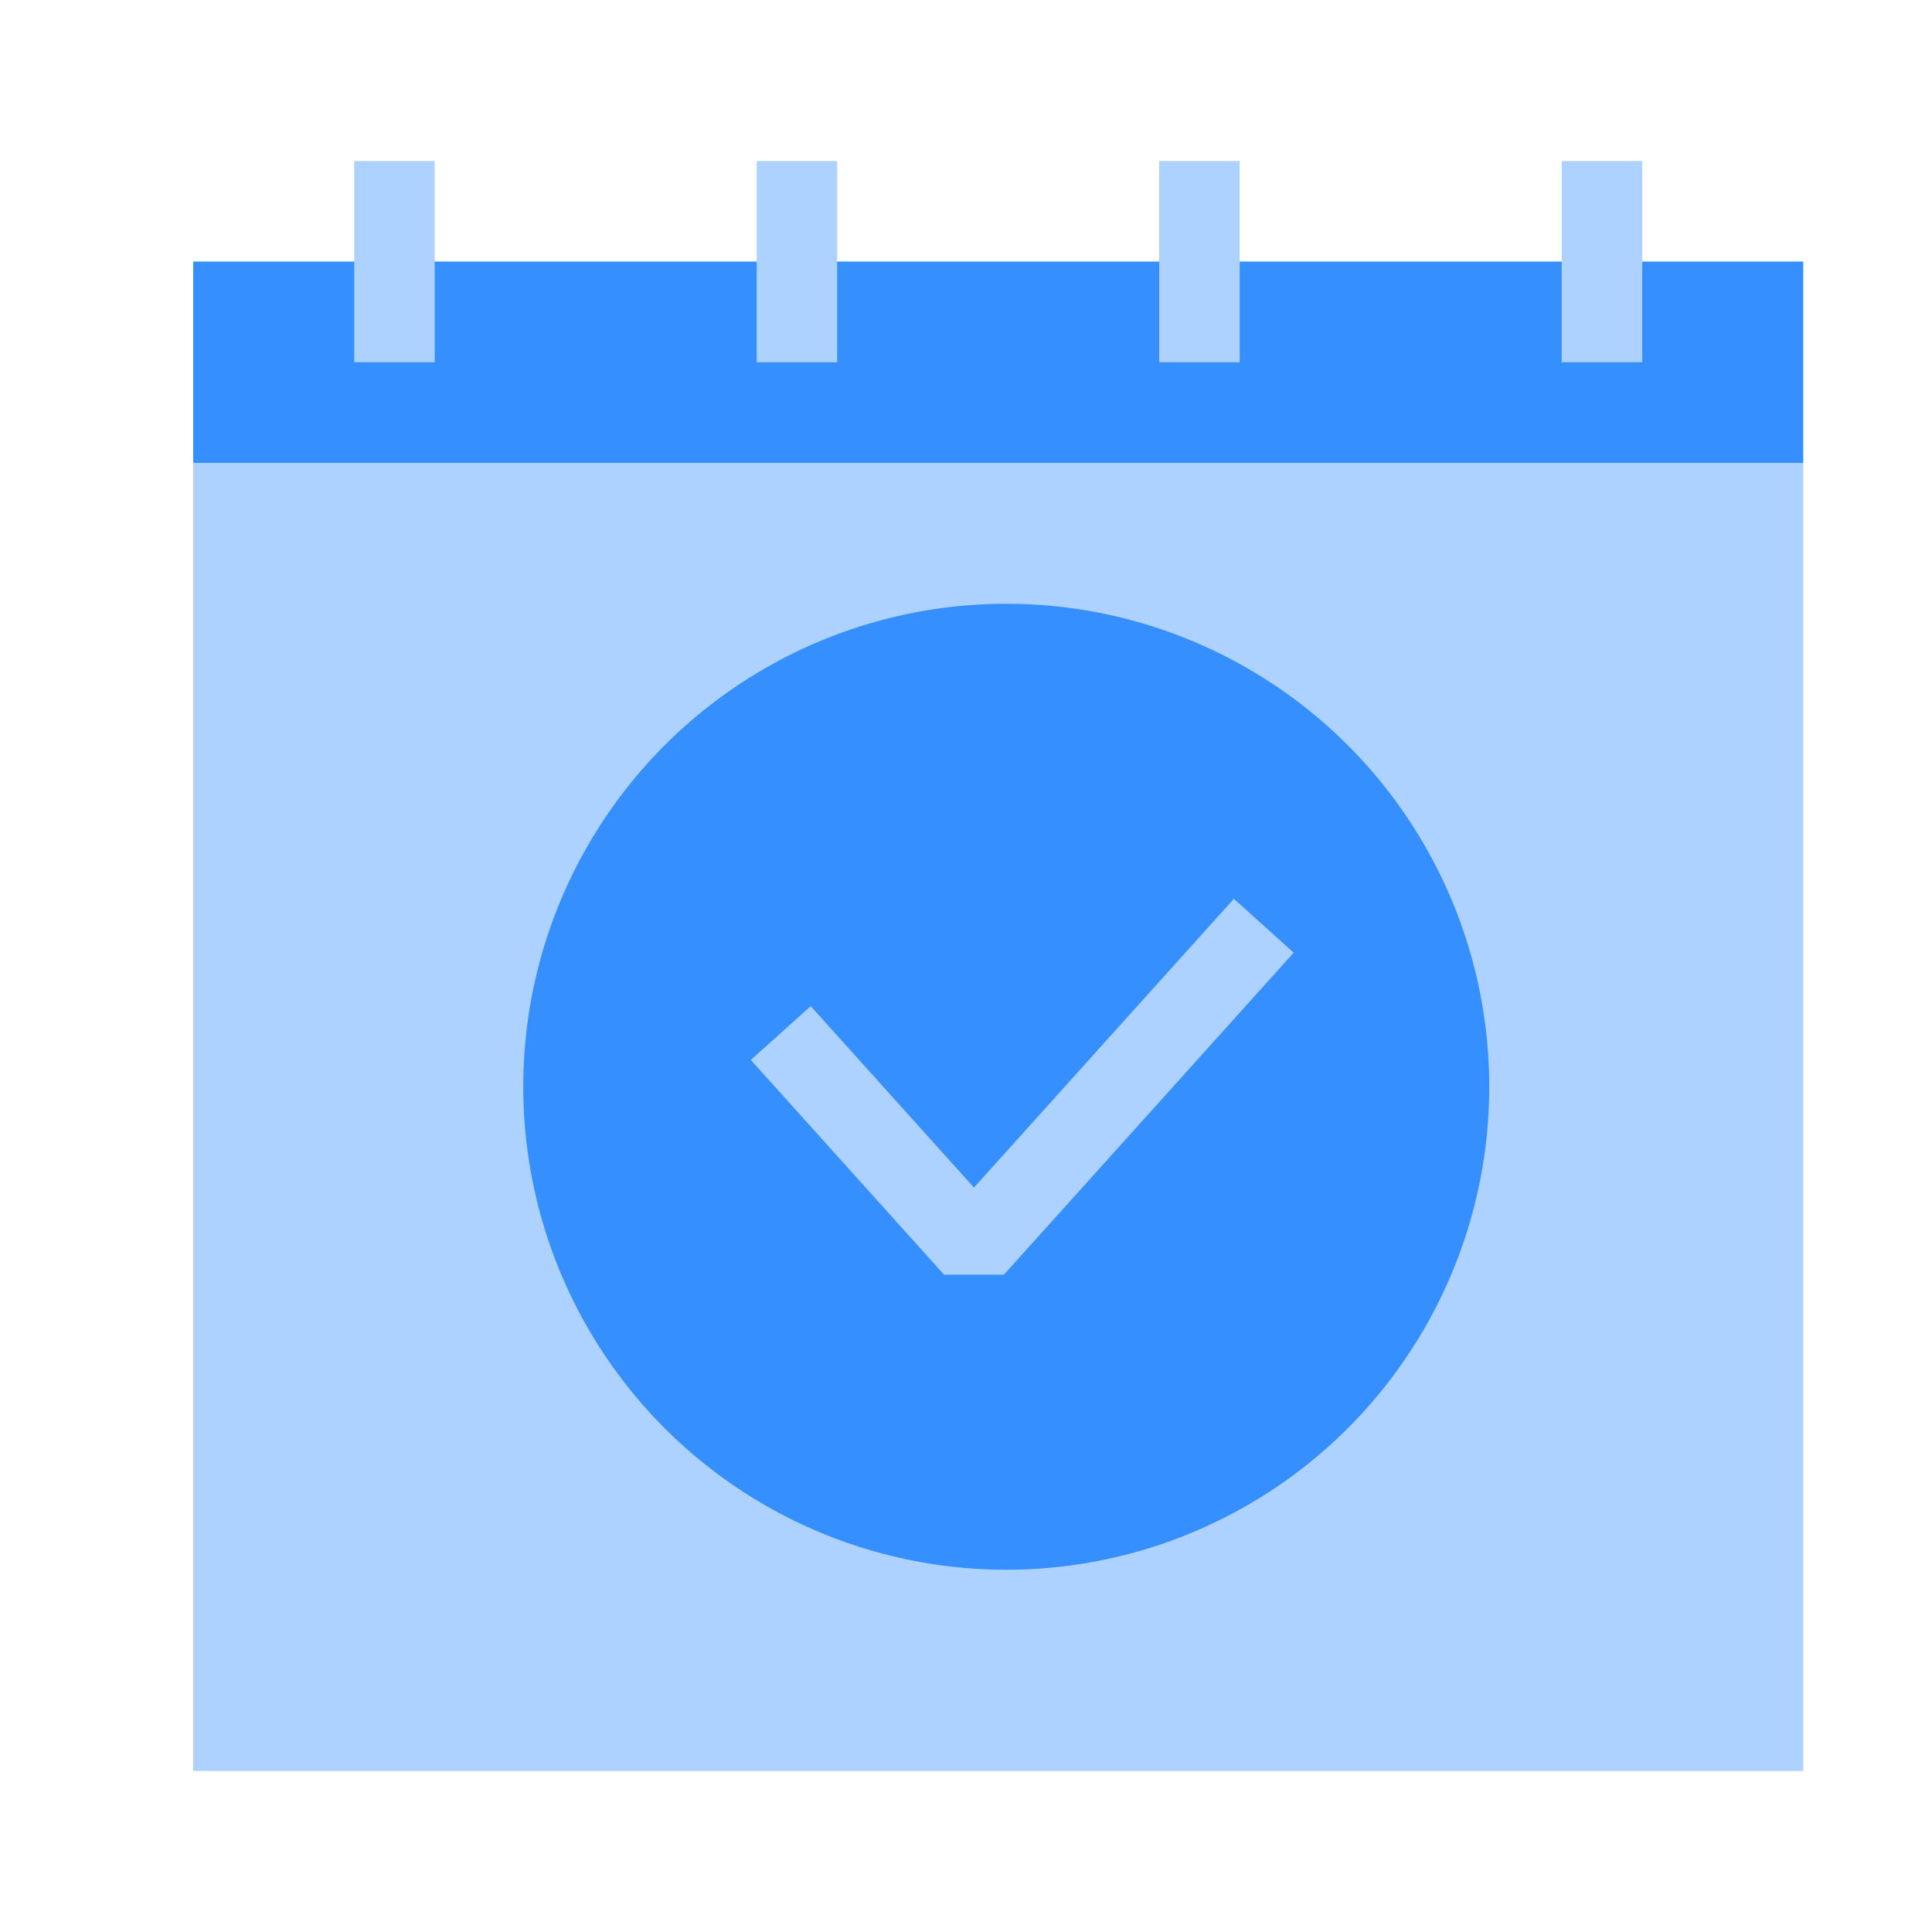 <svg width="24" height="24" viewBox="0 0 24 24" fill="none" xmlns="http://www.w3.org/2000/svg">
<rect x="2.4" y="3.25" width="20" height="18.75" fill="#AED2FF"/>
<rect x="2.4" y="3.25" width="20" height="2.5" fill="#358FFE"/>
<line x1="9.9" y1="2" x2="9.9" y2="4.5" stroke="#AED2FF"/>
<line x1="4.9" y1="2" x2="4.9" y2="4.5" stroke="#AED2FF"/>
<line x1="14.9" y1="2" x2="14.9" y2="4.5" stroke="#AED2FF"/>
<line x1="19.9" y1="2" x2="19.9" y2="4.5" stroke="#AED2FF"/>
<circle cx="12.5" cy="13.5" r="6" fill="#358FFE"/>
<path d="M9.699 12.833L12.099 15.5L15.699 11.5" stroke="#AED2FF" stroke-linejoin="bevel"/>
</svg>
